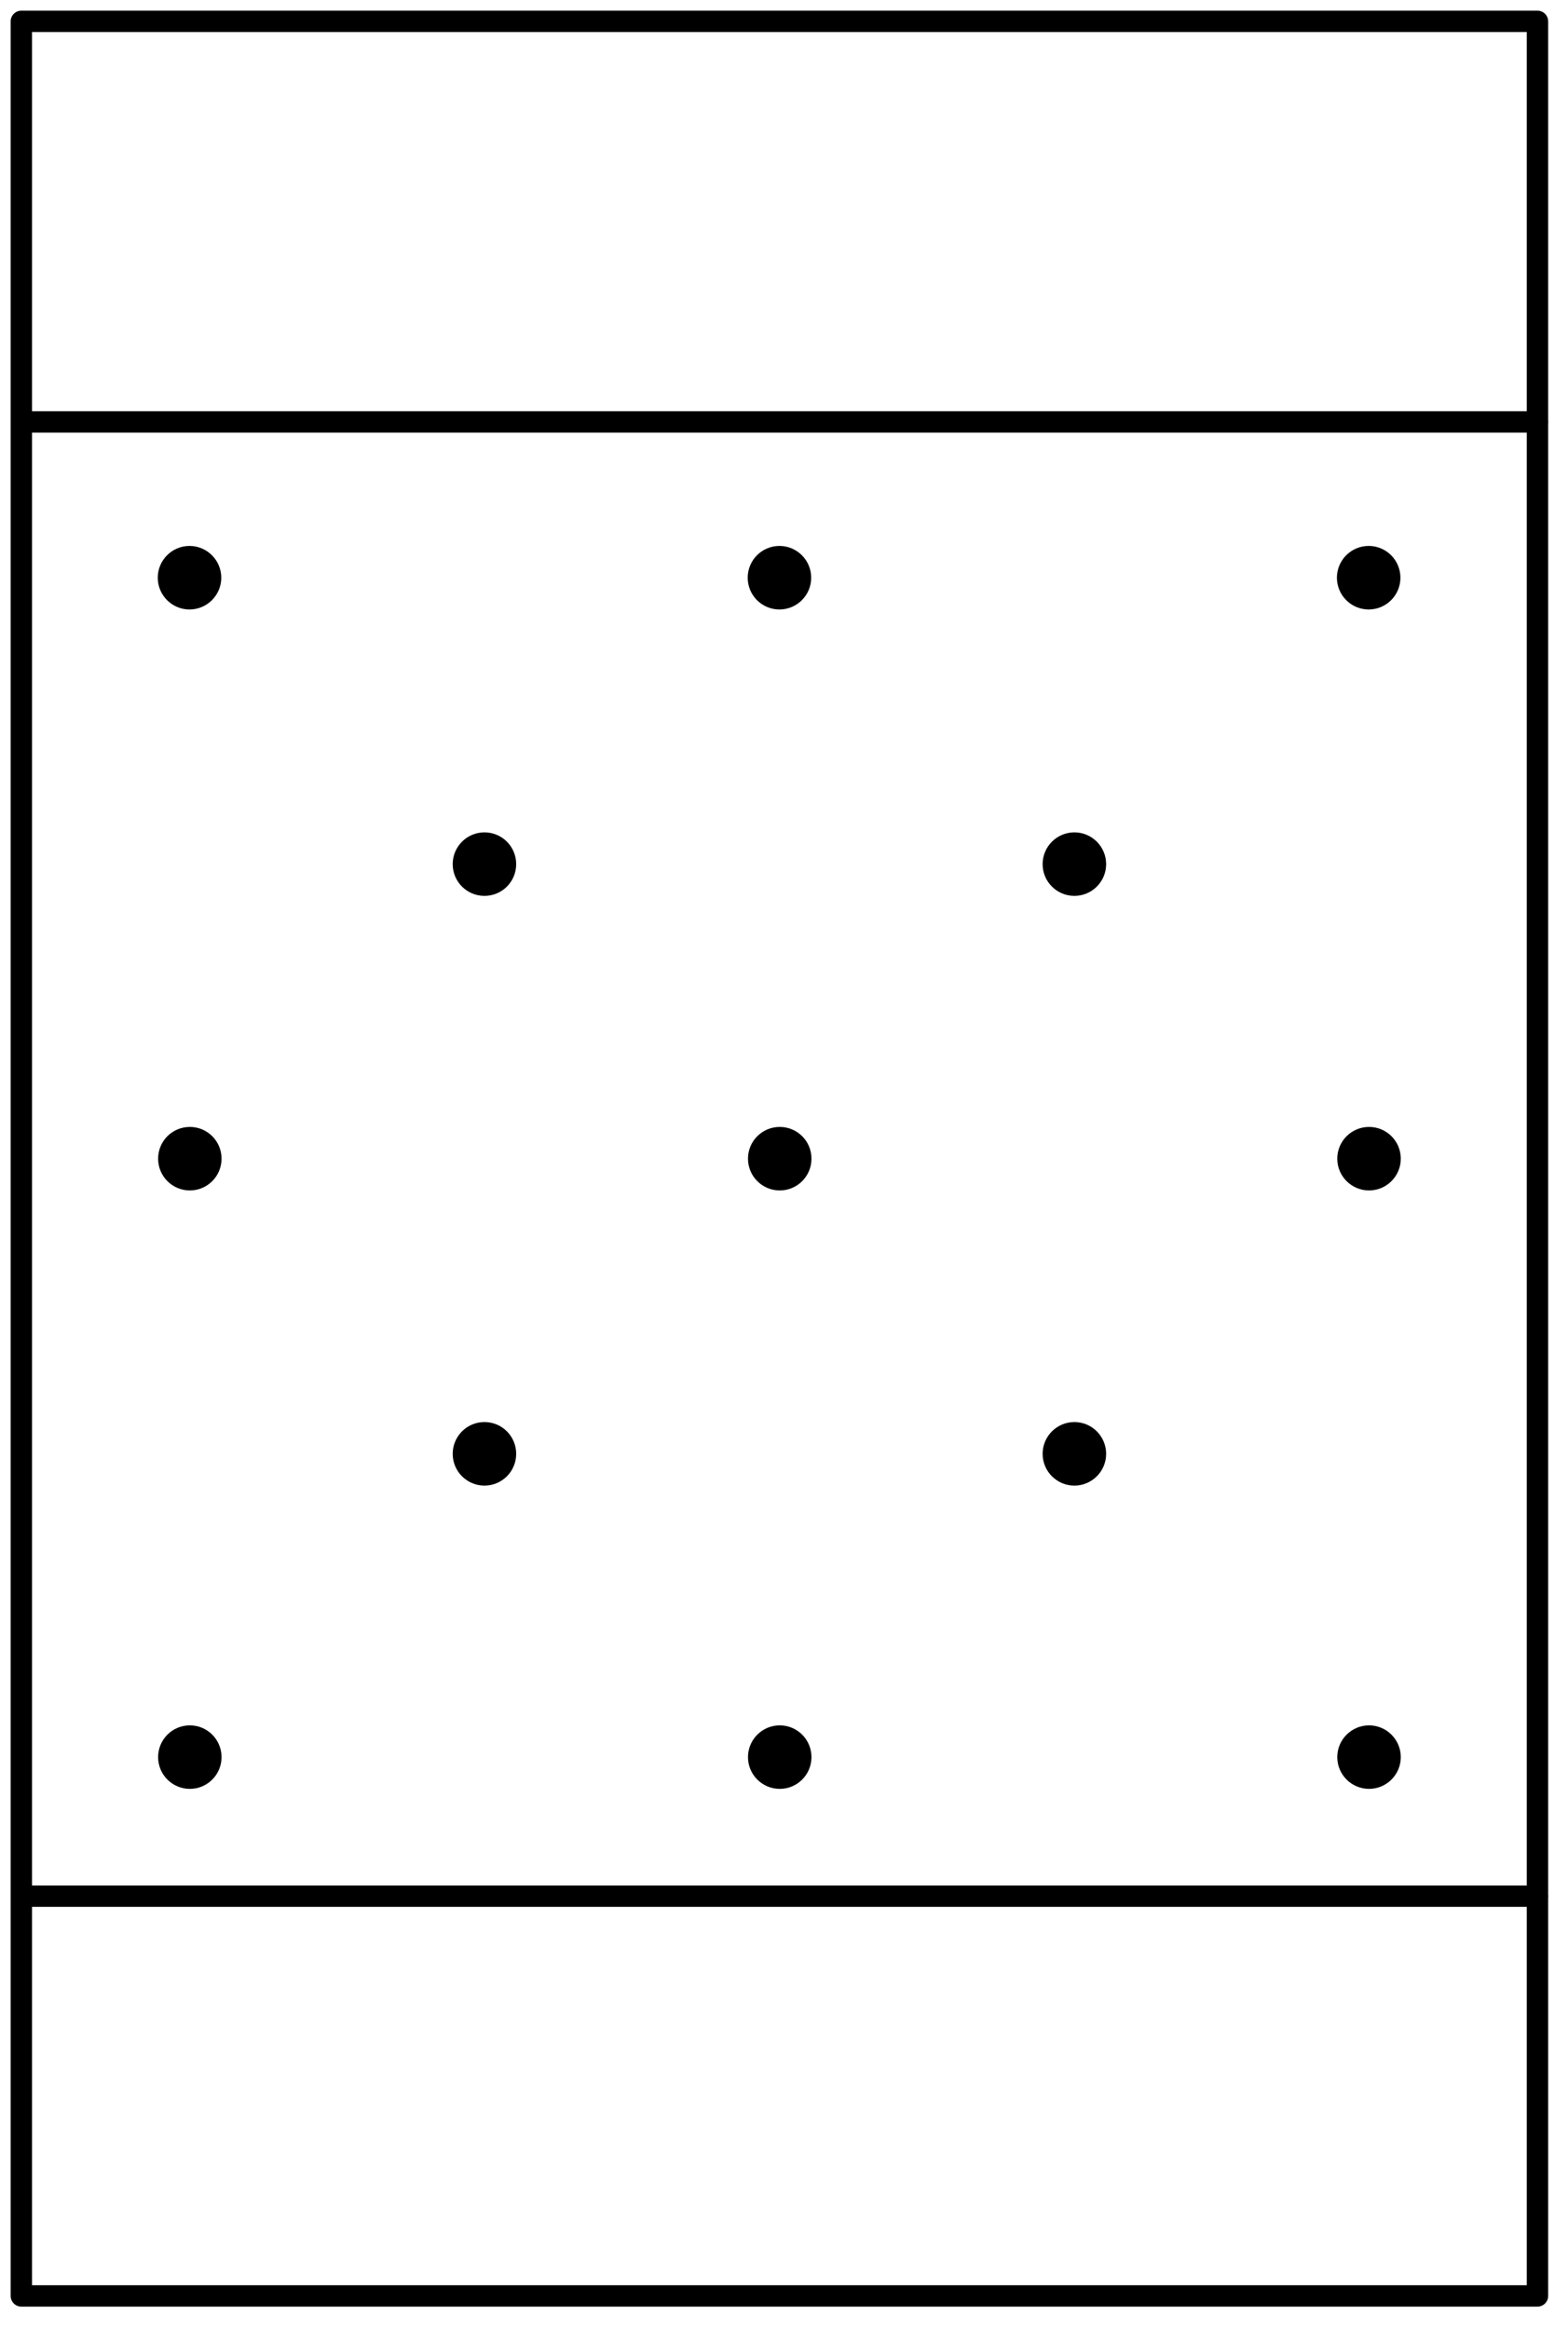 <?xml version="1.0" encoding="UTF-8"?><svg xmlns:xlink="http://www.w3.org/1999/xlink" xmlns="http://www.w3.org/2000/svg" contentScriptType="text/ecmascript" width="66pt" zoomAndPan="magnify" contentStyleType="text/css" viewBox="0 0 66 98" height="98pt" preserveAspectRatio="xMidYMid meet" version="1.1">
<g id="surface1">
<path style="fill-rule:evenodd;fill:rgb(0%,0%,0%);fill-opacity:1;stroke-width:0.72;stroke-linecap:round;stroke-linejoin:round;stroke:rgb(0%,0%,0%);stroke-opacity:1;stroke-miterlimit:3;" d="M 1.419 77.295 C 1.419 76.904 1.101 76.585 0.71 76.585 C 0.316 76.585 0.001 76.904 0.001 77.295 C 0.001 77.685 0.316 78.004 0.71 78.004 C 1.101 78.004 1.419 77.685 1.419 77.295 Z " transform="matrix(1.25,0,0,1.25,31.921,-72.31)"><animate dur="500ms" values="0; 1" fill="freeze" repeatCount="indefinite" begin="0s" attributeName="stroke-opacity" calcMode="discrete"/><animate dur="500ms" values="0; 1" fill="freeze" repeatCount="indefinite" begin="0s" attributeName="fill-opacity" calcMode="discrete"/></path>
<path style="fill-rule:evenodd;fill:rgb(0%,0%,0%);fill-opacity:1;stroke-width:0.72;stroke-linecap:round;stroke-linejoin:round;stroke:rgb(0%,0%,0%);stroke-opacity:1;stroke-miterlimit:3;" d="M 1.418 77.295 C 1.418 76.904 1.102 76.585 0.708 76.585 C 0.318 76.585 -0.001 76.904 -0.001 77.295 C -0.001 77.685 0.318 78.004 0.708 78.004 C 1.102 78.004 1.418 77.685 1.418 77.295 Z " transform="matrix(1.25,0,0,1.25,56.724,-72.31)"><animate dur="500ms" values="0; 1" fill="freeze" repeatCount="indefinite" begin="0s" attributeName="stroke-opacity" calcMode="discrete"/><animate dur="500ms" values="0; 1" fill="freeze" repeatCount="indefinite" begin="0s" attributeName="fill-opacity" calcMode="discrete"/></path>
<path style="fill-rule:evenodd;fill:rgb(0%,0%,0%);fill-opacity:1;stroke-width:0.72;stroke-linecap:round;stroke-linejoin:round;stroke:rgb(0%,0%,0%);stroke-opacity:1;stroke-miterlimit:3;" d="M 1.417 77.295 C 1.417 76.904 1.101 76.586 0.71 76.586 C 0.317 76.586 0.001 76.904 0.001 77.295 C 0.001 77.686 0.317 78.004 0.71 78.004 C 1.101 78.004 1.417 77.686 1.417 77.295 Z " transform="matrix(1.25,0,0,1.25,7.104,-22.685)"><animate dur="500ms" values="0; 1" fill="freeze" repeatCount="indefinite" begin="0s" attributeName="stroke-opacity" calcMode="discrete"/><animate dur="500ms" values="0; 1" fill="freeze" repeatCount="indefinite" begin="0s" attributeName="fill-opacity" calcMode="discrete"/></path>
<path style="fill-rule:evenodd;fill:rgb(0%,0%,0%);fill-opacity:1;stroke-width:0.72;stroke-linecap:round;stroke-linejoin:round;stroke:rgb(0%,0%,0%);stroke-opacity:1;stroke-miterlimit:3;" d="M 1.417 77.295 C 1.417 76.904 1.102 76.586 0.708 76.586 C 0.317 76.586 -0.001 76.904 -0.001 77.295 C -0.001 77.686 0.317 78.004 0.708 78.004 C 1.102 78.004 1.417 77.686 1.417 77.295 Z " transform="matrix(1.25,0,0,1.25,31.935,-22.685)"><animate dur="500ms" values="0; 1" fill="freeze" repeatCount="indefinite" begin="0s" attributeName="stroke-opacity" calcMode="discrete"/><animate dur="500ms" values="0; 1" fill="freeze" repeatCount="indefinite" begin="0s" attributeName="fill-opacity" calcMode="discrete"/></path>
<path style="fill-rule:evenodd;fill:rgb(0%,0%,0%);fill-opacity:1;stroke-width:0.72;stroke-linecap:round;stroke-linejoin:round;stroke:rgb(0%,0%,0%);stroke-opacity:1;stroke-miterlimit:3;" d="M 1.419 77.295 C 1.419 76.904 1.1 76.586 0.71 76.586 C 0.319 76.586 0 76.904 0 77.295 C 0 77.686 0.319 78.004 0.71 78.004 C 1.1 78.004 1.419 77.686 1.419 77.295 Z " transform="matrix(1.25,0,0,1.25,56.738,-22.685)"><animate dur="500ms" values="0; 1" fill="freeze" repeatCount="indefinite" begin="0s" attributeName="stroke-opacity" calcMode="discrete"/><animate dur="500ms" values="0; 1" fill="freeze" repeatCount="indefinite" begin="0s" attributeName="fill-opacity" calcMode="discrete"/></path>
<path style="fill-rule:evenodd;fill:rgb(0%,0%,0%);fill-opacity:1;stroke-width:0.72;stroke-linecap:round;stroke-linejoin:round;stroke:rgb(0%,0%,0%);stroke-opacity:1;stroke-miterlimit:3;" d="M 1.417 77.296 C 1.417 76.902 1.101 76.587 0.71 76.587 C 0.317 76.587 0.001 76.902 0.001 77.296 C 0.001 77.687 0.317 78.005 0.71 78.005 C 1.101 78.005 1.417 77.687 1.417 77.296 Z " transform="matrix(1.25,0,0,1.25,7.104,-47.866)"><animate dur="500ms" values="0; 1" fill="freeze" repeatCount="indefinite" begin="0s" attributeName="stroke-opacity" calcMode="discrete"/><animate dur="500ms" values="0; 1" fill="freeze" repeatCount="indefinite" begin="0s" attributeName="fill-opacity" calcMode="discrete"/></path>
<path style="fill-rule:evenodd;fill:rgb(0%,0%,0%);fill-opacity:1;stroke-width:0.72;stroke-linecap:round;stroke-linejoin:round;stroke:rgb(0%,0%,0%);stroke-opacity:1;stroke-miterlimit:3;" d="M 1.417 77.296 C 1.417 76.902 1.102 76.587 0.708 76.587 C 0.317 76.587 -0.001 76.902 -0.001 77.296 C -0.001 77.687 0.317 78.005 0.708 78.005 C 1.102 78.005 1.417 77.687 1.417 77.296 Z " transform="matrix(1.25,0,0,1.25,31.935,-47.866)"><animate dur="500ms" values="0; 1" fill="freeze" repeatCount="indefinite" begin="0s" attributeName="stroke-opacity" calcMode="discrete"/><animate dur="500ms" values="0; 1" fill="freeze" repeatCount="indefinite" begin="0s" attributeName="fill-opacity" calcMode="discrete"/></path>
<path style="fill-rule:evenodd;fill:rgb(0%,0%,0%);fill-opacity:1;stroke-width:0.72;stroke-linecap:round;stroke-linejoin:round;stroke:rgb(0%,0%,0%);stroke-opacity:1;stroke-miterlimit:3;" d="M 1.419 77.296 C 1.419 76.902 1.1 76.587 0.71 76.587 C 0.319 76.587 0 76.902 0 77.296 C 0 77.687 0.319 78.005 0.71 78.005 C 1.1 78.005 1.419 77.687 1.419 77.296 Z " transform="matrix(1.25,0,0,1.25,56.738,-47.866)"><animate dur="500ms" values="0; 1" fill="freeze" repeatCount="indefinite" begin="0s" attributeName="stroke-opacity" calcMode="discrete"/><animate dur="500ms" values="0; 1" fill="freeze" repeatCount="indefinite" begin="0s" attributeName="fill-opacity" calcMode="discrete"/></path>
<path style="fill-rule:evenodd;fill:rgb(0%,0%,0%);fill-opacity:1;stroke-width:0.72;stroke-linecap:round;stroke-linejoin:round;stroke:rgb(0%,0%,0%);stroke-opacity:1;stroke-miterlimit:3;" d="M 1.417 77.294 C 1.417 76.903 1.102 76.585 0.708 76.585 C 0.317 76.585 -0.001 76.903 -0.001 77.294 C -0.001 77.688 0.317 78.003 0.708 78.003 C 1.102 78.003 1.417 77.688 1.417 77.294 Z " transform="matrix(1.25,0,0,1.25,19.506,-60.258)"><animate dur="500ms" values="0; 1" fill="freeze" repeatCount="indefinite" begin="0s" attributeName="stroke-opacity" calcMode="discrete"/><animate dur="500ms" values="0; 1" fill="freeze" repeatCount="indefinite" begin="0s" attributeName="fill-opacity" calcMode="discrete"/></path>
<path style="fill-rule:evenodd;fill:rgb(0%,0%,0%);fill-opacity:1;stroke-width:0.72;stroke-linecap:round;stroke-linejoin:round;stroke:rgb(0%,0%,0%);stroke-opacity:1;stroke-miterlimit:3;" d="M 1.418 77.294 C 1.418 76.903 1.099 76.585 0.709 76.585 C 0.318 76.585 -0.001 76.903 -0.001 77.294 C -0.001 77.688 0.318 78.003 0.709 78.003 C 1.099 78.003 1.418 77.688 1.418 77.294 Z " transform="matrix(1.25,0,0,1.25,44.337,-60.258)"><animate dur="500ms" values="0; 1" fill="freeze" repeatCount="indefinite" begin="0s" attributeName="stroke-opacity" calcMode="discrete"/><animate dur="500ms" values="0; 1" fill="freeze" repeatCount="indefinite" begin="0s" attributeName="fill-opacity" calcMode="discrete"/></path>
<path style="fill-rule:evenodd;fill:rgb(0%,0%,0%);fill-opacity:1;stroke-width:0.72;stroke-linecap:round;stroke-linejoin:round;stroke:rgb(0%,0%,0%);stroke-opacity:1;stroke-miterlimit:3;" d="M 1.417 77.294 C 1.417 76.904 1.102 76.585 0.708 76.585 C 0.317 76.585 -0.001 76.904 -0.001 77.294 C -0.001 77.688 0.317 78.004 0.708 78.004 C 1.102 78.004 1.417 77.688 1.417 77.294 Z " transform="matrix(1.25,0,0,1.25,19.506,-35.446)"><animate dur="500ms" values="0; 1" fill="freeze" repeatCount="indefinite" begin="0s" attributeName="stroke-opacity" calcMode="discrete"/><animate dur="500ms" values="0; 1" fill="freeze" repeatCount="indefinite" begin="0s" attributeName="fill-opacity" calcMode="discrete"/></path>
<path style="fill-rule:evenodd;fill:rgb(0%,0%,0%);fill-opacity:1;stroke-width:0.72;stroke-linecap:round;stroke-linejoin:round;stroke:rgb(0%,0%,0%);stroke-opacity:1;stroke-miterlimit:3;" d="M 1.418 77.294 C 1.418 76.904 1.099 76.585 0.709 76.585 C 0.318 76.585 -0.001 76.904 -0.001 77.294 C -0.001 77.688 0.318 78.004 0.709 78.004 C 1.099 78.004 1.418 77.688 1.418 77.294 Z " transform="matrix(1.25,0,0,1.25,44.337,-35.446)"><animate dur="500ms" values="0; 1" fill="freeze" repeatCount="indefinite" begin="0s" attributeName="stroke-opacity" calcMode="discrete"/><animate dur="500ms" values="0; 1" fill="freeze" repeatCount="indefinite" begin="0s" attributeName="fill-opacity" calcMode="discrete"/></path>
<path style="fill:none;stroke-width:0.72;stroke-linecap:round;stroke-linejoin:round;stroke:rgb(0%,0%,0%);stroke-opacity:1;stroke-miterlimit:3;" d="M -0.001 78.001 L 51.049 78.001 " transform="matrix(1.25,0,0,1.25,0.9,-79.748)"><animate dur="500ms" values="0; 1" fill="freeze" repeatCount="indefinite" begin="0s" attributeName="stroke-opacity" calcMode="discrete"/><animate dur="500ms" values="0; 1" fill="freeze" repeatCount="indefinite" begin="0s" attributeName="fill-opacity" calcMode="discrete"/></path>
<path style="fill:none;stroke-width:0.72;stroke-linecap:round;stroke-linejoin:round;stroke:rgb(0%,0%,0%);stroke-opacity:1;stroke-miterlimit:3;" d="M -0.001 78.002 L 51.049 78.002 " transform="matrix(1.25,0,0,1.25,0.9,-17.717)"><animate dur="500ms" values="0; 1" fill="freeze" repeatCount="indefinite" begin="0s" attributeName="stroke-opacity" calcMode="discrete"/><animate dur="500ms" values="0; 1" fill="freeze" repeatCount="indefinite" begin="0s" attributeName="fill-opacity" calcMode="discrete"/></path>
<path style="fill:none;stroke-width:0.72;stroke-linecap:round;stroke-linejoin:round;stroke:rgb(0%,0%,0%);stroke-opacity:1;stroke-miterlimit:3;" d="M -0.001 1.439 L 51.052 1.439 L 51.052 78.004 L -0.001 78.004 Z " transform="matrix(1.25,0,0,1.25,0.9,-0.9)"><animate dur="500ms" values="0; 1" fill="freeze" repeatCount="indefinite" begin="0s" attributeName="stroke-opacity" calcMode="discrete"/><animate dur="500ms" values="0; 1" fill="freeze" repeatCount="indefinite" begin="0s" attributeName="fill-opacity" calcMode="discrete"/></path>
<path style="fill-rule:evenodd;fill:rgb(0%,0%,0%);fill-opacity:1;stroke-width:0.72;stroke-linecap:round;stroke-linejoin:round;stroke:rgb(0%,0%,0%);stroke-opacity:1;stroke-miterlimit:3;" d="M 1.419 77.295 C 1.419 76.904 1.1 76.585 0.709 76.585 C 0.319 76.585 -0 76.904 -0 77.295 C -0 77.685 0.319 78.004 0.709 78.004 C 1.1 78.004 1.419 77.685 1.419 77.295 Z " transform="matrix(1.25,0,0,1.25,7.09,-72.31)"><animate dur="500ms" values="0; 1" fill="freeze" repeatCount="indefinite" begin="0s" attributeName="stroke-opacity" calcMode="discrete"/><animate dur="500ms" values="0; 1" fill="freeze" repeatCount="indefinite" begin="0s" attributeName="fill-opacity" calcMode="discrete"/></path>
</g>
</svg>